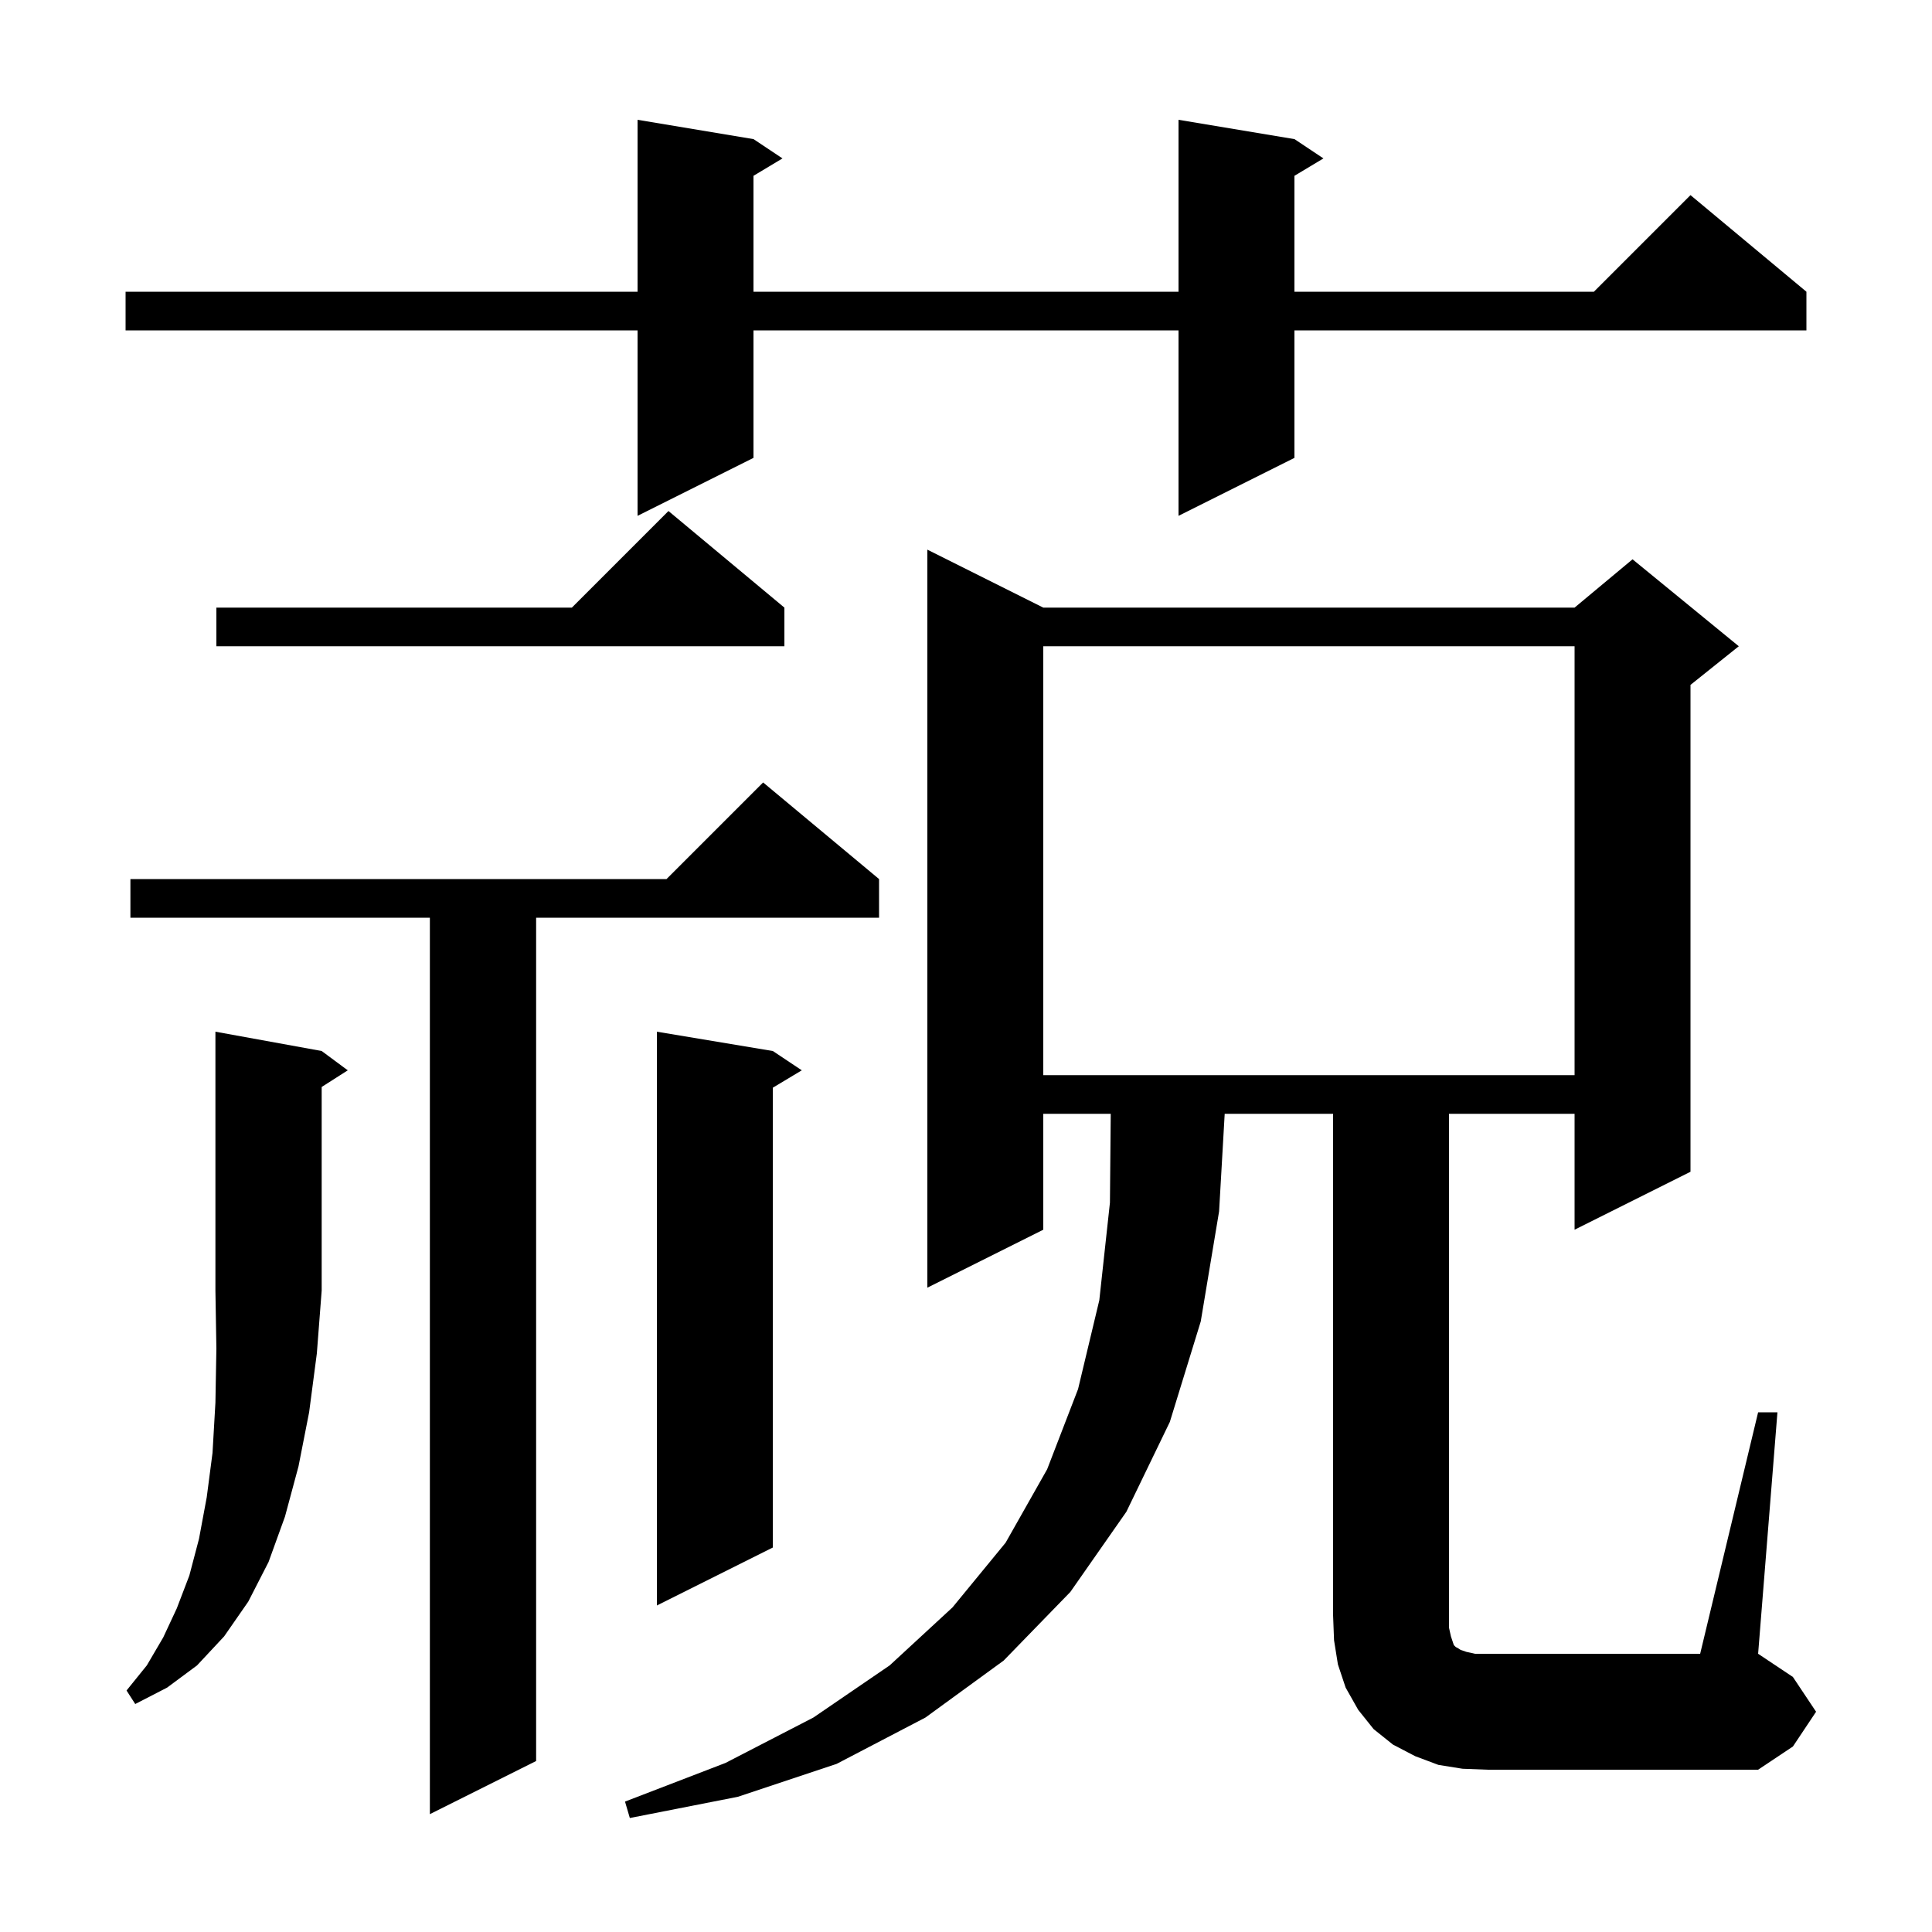 <svg xmlns="http://www.w3.org/2000/svg" xmlns:xlink="http://www.w3.org/1999/xlink" version="1.1" baseProfile="full" viewBox="0 0 200 200" width="200" height="200">
<g fill="black">
<path d="M 91.0 91.0 L 91.0 95.0 L 55.5 95.0 L 55.5 182.3 L 44.5 187.8 L 44.5 95.0 L 13.5 95.0 L 13.5 91.0 L 69.0 91.0 L 79.0 81.0 Z M 182.0 146.2 L 184.0 146.2 L 182.0 171.2 L 185.6 173.6 L 188.0 177.2 L 185.6 180.8 L 182.0 183.2 L 154.0 183.2 L 151.4 183.1 L 148.9 182.7 L 146.5 181.8 L 144.2 180.6 L 142.2 179.0 L 140.6 177.0 L 139.3 174.7 L 138.5 172.3 L 138.1 169.8 L 138.0 167.2 L 138.0 115.3 L 126.78 115.3 L 126.2 125.4 L 124.3 136.8 L 121.1 147.2 L 116.6 156.5 L 110.8 164.8 L 103.9 171.9 L 95.8 177.8 L 86.6 182.6 L 76.4 186.0 L 65.2 188.2 L 64.7 186.5 L 75.1 182.5 L 84.2 177.8 L 92.1 172.4 L 98.6 166.4 L 104.1 159.7 L 108.4 152.1 L 111.6 143.8 L 113.8 134.6 L 114.9 124.5 L 114.983 115.3 L 108.0 115.3 L 108.0 127.3 L 96.0 133.3 L 96.0 56.9 L 108.0 62.9 L 163.0 62.9 L 169.0 57.9 L 180.0 66.9 L 175.0 70.9 L 175.0 121.3 L 163.0 127.3 L 163.0 115.3 L 150.0 115.3 L 150.0 168.5 L 150.2 169.4 L 150.5 170.3 L 150.7 170.5 L 150.9 170.6 L 151.2 170.8 L 151.8 171.0 L 152.7 171.2 L 176.0 171.2 Z M 33.3 108.8 L 36.0 110.8 L 33.3 112.523 L 33.3 133.6 L 32.8 140.1 L 32.0 146.2 L 30.9 151.8 L 29.5 157.0 L 27.8 161.7 L 25.7 165.8 L 23.2 169.4 L 20.4 172.4 L 17.3 174.7 L 14.0 176.4 L 13.1 175.0 L 15.2 172.4 L 16.9 169.5 L 18.3 166.5 L 19.6 163.1 L 20.6 159.3 L 21.4 155.0 L 22.0 150.4 L 22.3 145.2 L 22.4 139.6 L 22.3 133.6 L 22.3 106.8 Z M 80.0 108.8 L 83.0 110.8 L 80.0 112.6 L 80.0 160.2 L 68.0 166.2 L 68.0 106.8 Z M 108.0 66.9 L 108.0 111.3 L 163.0 111.3 L 163.0 66.9 Z M 81.2 62.9 L 81.2 66.9 L 22.4 66.9 L 22.4 62.9 L 59.2 62.9 L 69.2 52.9 Z M 134.0 14.4 L 137.0 16.4 L 134.0 18.2 L 134.0 30.2 L 165.0 30.2 L 175.0 20.2 L 187.0 30.2 L 187.0 34.2 L 134.0 34.2 L 134.0 47.4 L 122.0 53.4 L 122.0 34.2 L 78.0 34.2 L 78.0 47.4 L 66.0 53.4 L 66.0 34.2 L 13.0 34.2 L 13.0 30.2 L 66.0 30.2 L 66.0 12.4 L 78.0 14.4 L 81.0 16.4 L 78.0 18.2 L 78.0 30.2 L 122.0 30.2 L 122.0 12.4 Z " />
</g>
</svg>
